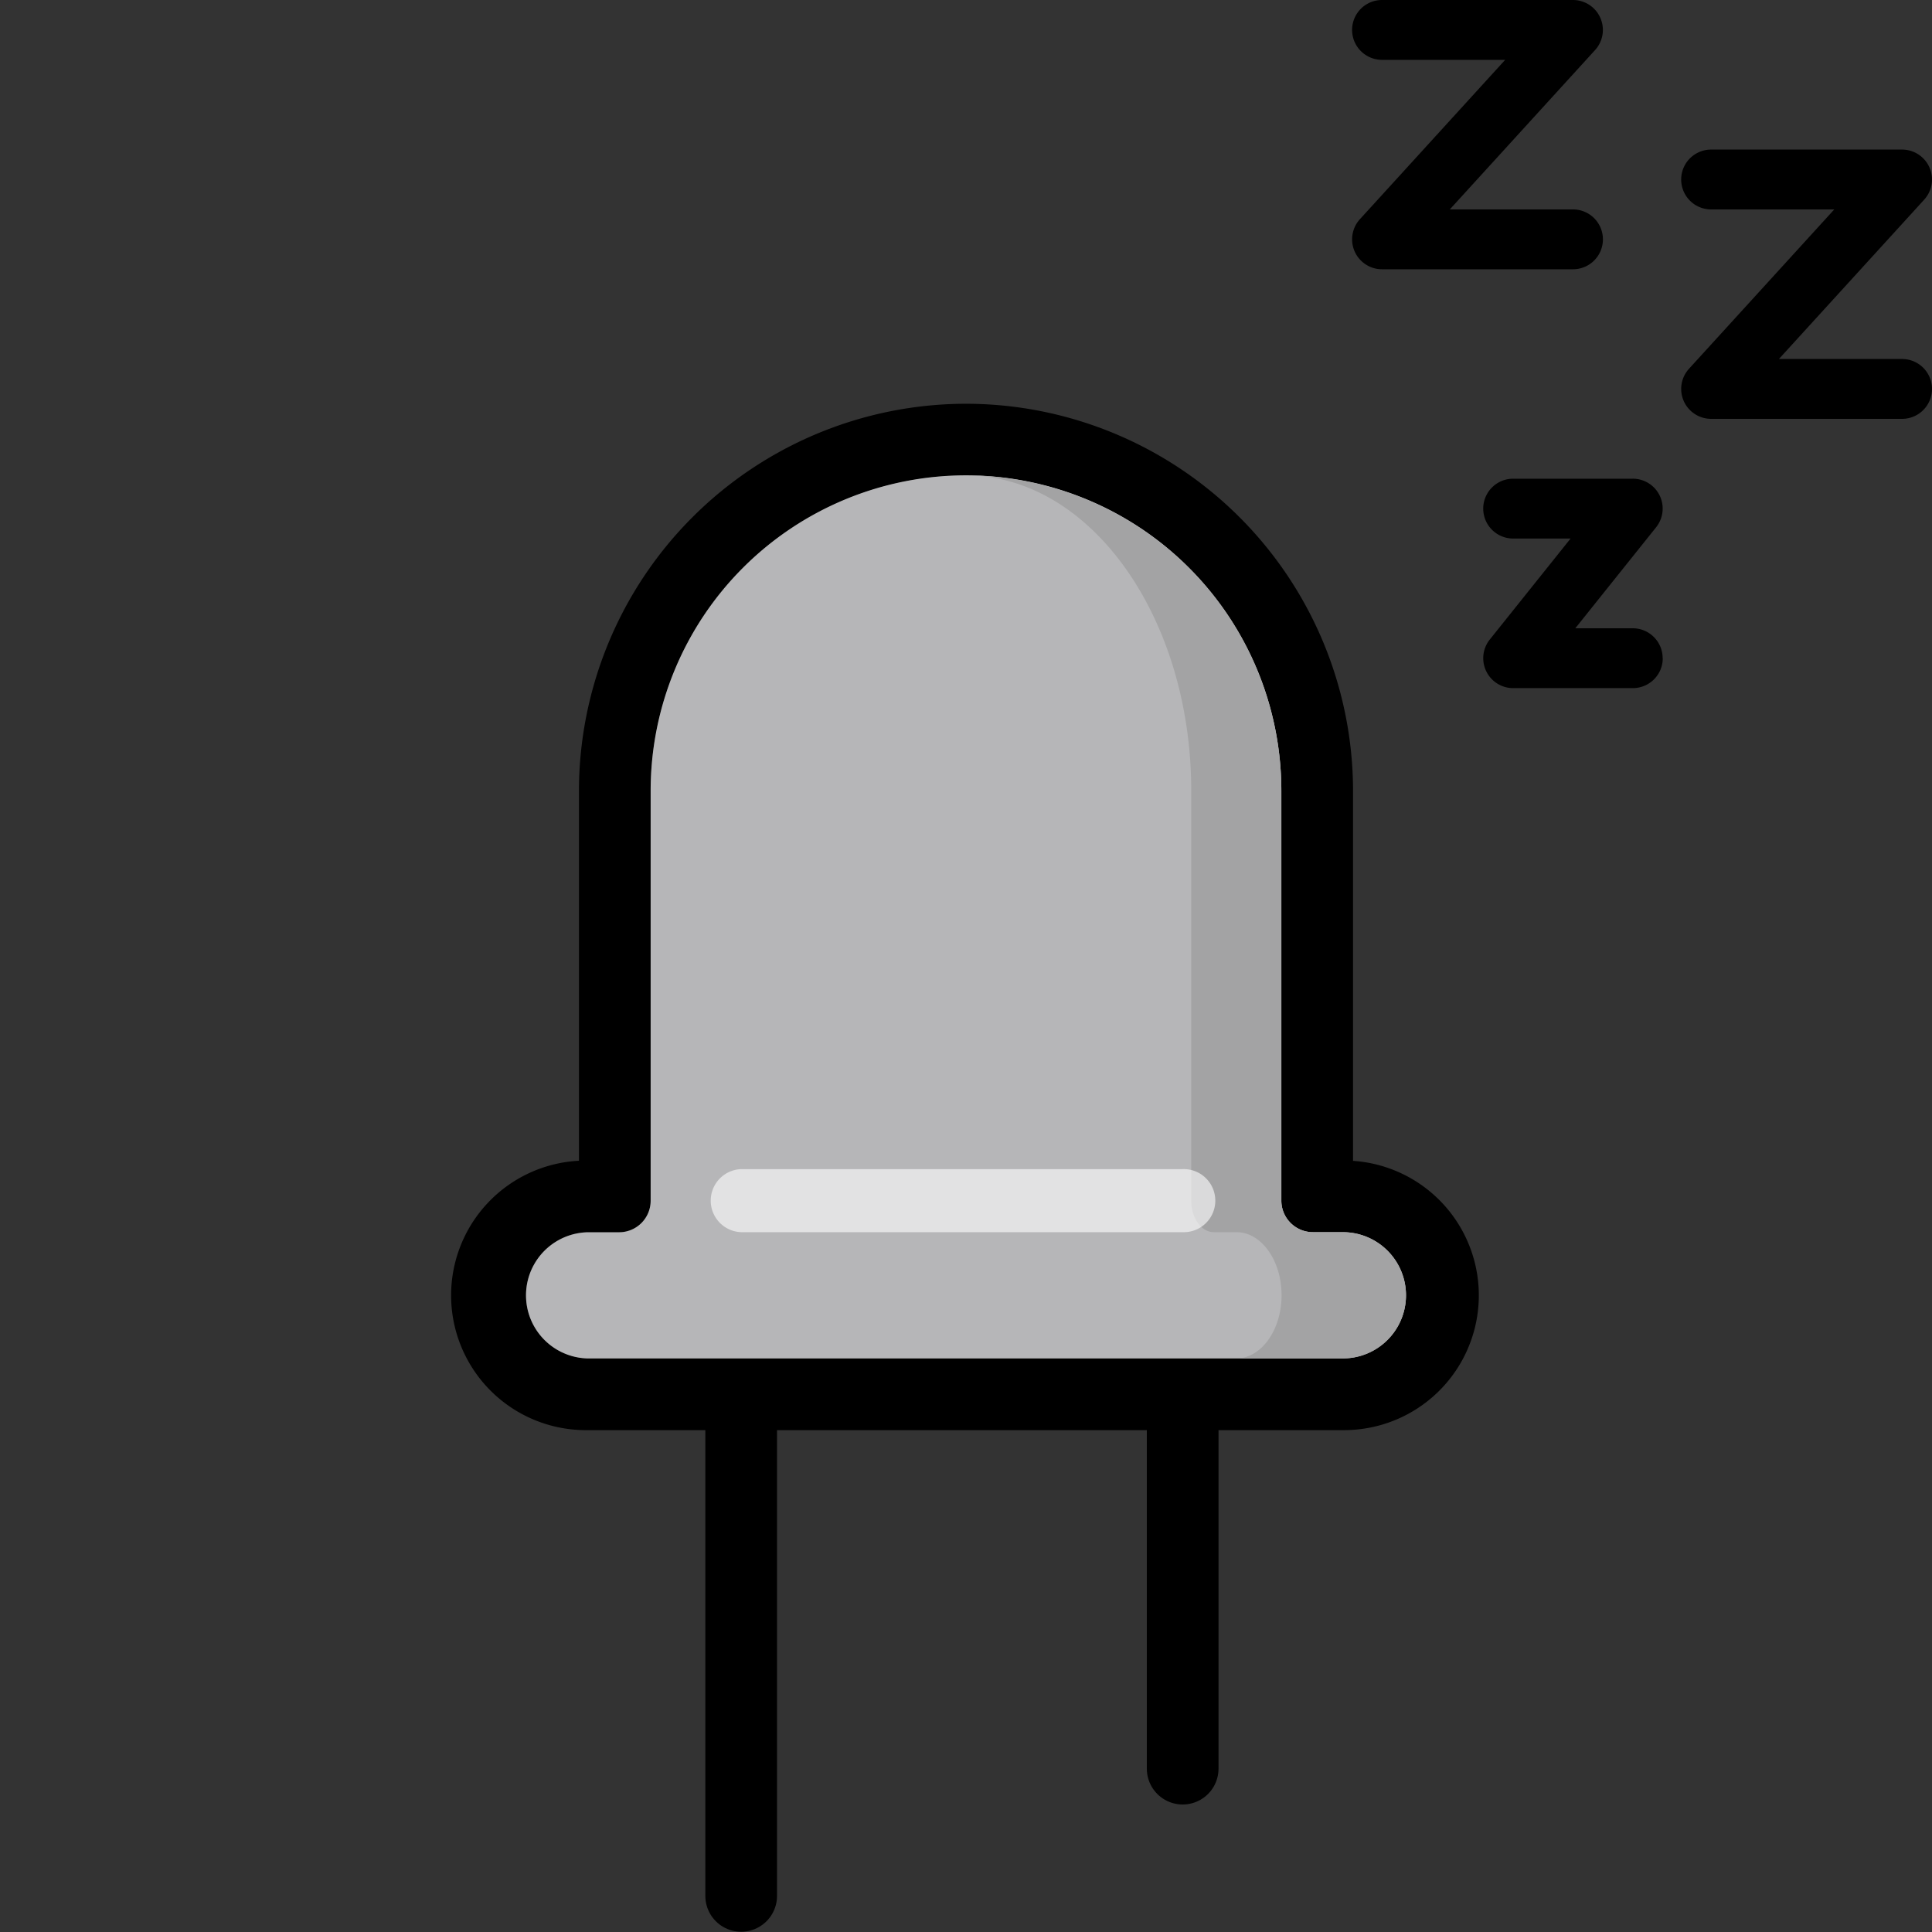 <svg xmlns="http://www.w3.org/2000/svg" viewBox="0 0 512 512"><rect x="0" y="0" width="512" height="512" fill="#333333" stroke="none"/><defs><style>.cls-1{fill:#b6b6b8;}.cls-2{fill:#a3a3a4;}.cls-3{fill:#fff;opacity:0.6;}.cls-4{fill:none;stroke:#000;stroke-linecap:round;stroke-linejoin:round;stroke-width:19px;}</style></defs><title>backlightingNo</title><g id="backlighting"><g id="backlightingNo"><g id="Layer_43_copy" data-name="Layer 43 copy"><path d="M256,126a83.67,83.67,0,0,1,83.57,83.57V318.18a8.36,8.36,0,0,0,8.36,8.36h8.36a16.72,16.72,0,0,1,0,33.43H155.71a16.72,16.72,0,0,1,0-33.43h8.36a8.36,8.36,0,0,0,8.36-8.36V209.54A83.67,83.67,0,0,1,256,126m0-19A102.68,102.68,0,0,0,153.43,209.54v98.07A35.72,35.72,0,0,0,155.71,379H356.29a35.72,35.72,0,0,0,2.28-71.36V209.54A102.68,102.68,0,0,0,256,107Z"/><path class="cls-1" d="M356.29,360H155.71a16.72,16.72,0,0,1,0-33.43h8.36a8.36,8.36,0,0,0,8.36-8.36V209.54a83.57,83.57,0,1,1,167.14,0V318.18a8.36,8.36,0,0,0,8.36,8.36h8.36a16.72,16.72,0,0,1,0,33.43Z"/><path class="cls-2" d="M356.29,326.54h-8.36a8.36,8.36,0,0,1-8.36-8.36V209.54A83.67,83.67,0,0,0,256,126c32.91,0,59.69,37.49,59.69,83.57V318.18c0,4.62,2.67,8.36,6,8.36h6c6.59,0,11.94,7.5,11.94,16.72S334.22,360,327.63,360h28.66a16.72,16.72,0,0,0,0-33.43Z"/><path class="cls-3" d="M313.42,309.83h-117a8.36,8.36,0,0,0,0,16.71h117a8.36,8.36,0,1,0,0-16.71Z"/><line class="cls-4" x1="196.42" y1="373.95" x2="196.42" y2="502.43"/><line class="cls-4" x1="313.42" y1="373.95" x2="313.42" y2="468.71"/></g><path d="M424.79,63.43a7.93,7.93,0,0,0-7.94-7.93H384.21l38.5-42.23A7.93,7.93,0,0,0,416.85,0h-50.6a7.93,7.93,0,0,0,0,15.86h32.64l-38.5,42.23a7.93,7.93,0,0,0,5.86,13.27h50.6a7.93,7.93,0,0,0,7.94-7.93Zm0,0"/><path d="M453.46,55.5H486.1L447.6,97.73A7.93,7.93,0,0,0,453.46,111h50.61a7.93,7.93,0,1,0,0-15.86H471.43l38.5-42.23a7.93,7.93,0,0,0-5.86-13.27H453.46a7.93,7.93,0,0,0,0,15.86Zm0,0"/><path d="M440.62,174.43a7.93,7.93,0,0,0-7.93-7.93H417.47l21.41-26.76a7.92,7.92,0,0,0-6.19-12.88H401a7.93,7.93,0,0,0,0,15.86h15.22l-21.41,26.76A7.93,7.93,0,0,0,401,182.36h31.72a7.93,7.93,0,0,0,7.93-7.93Zm0,0"/></g></g></svg>